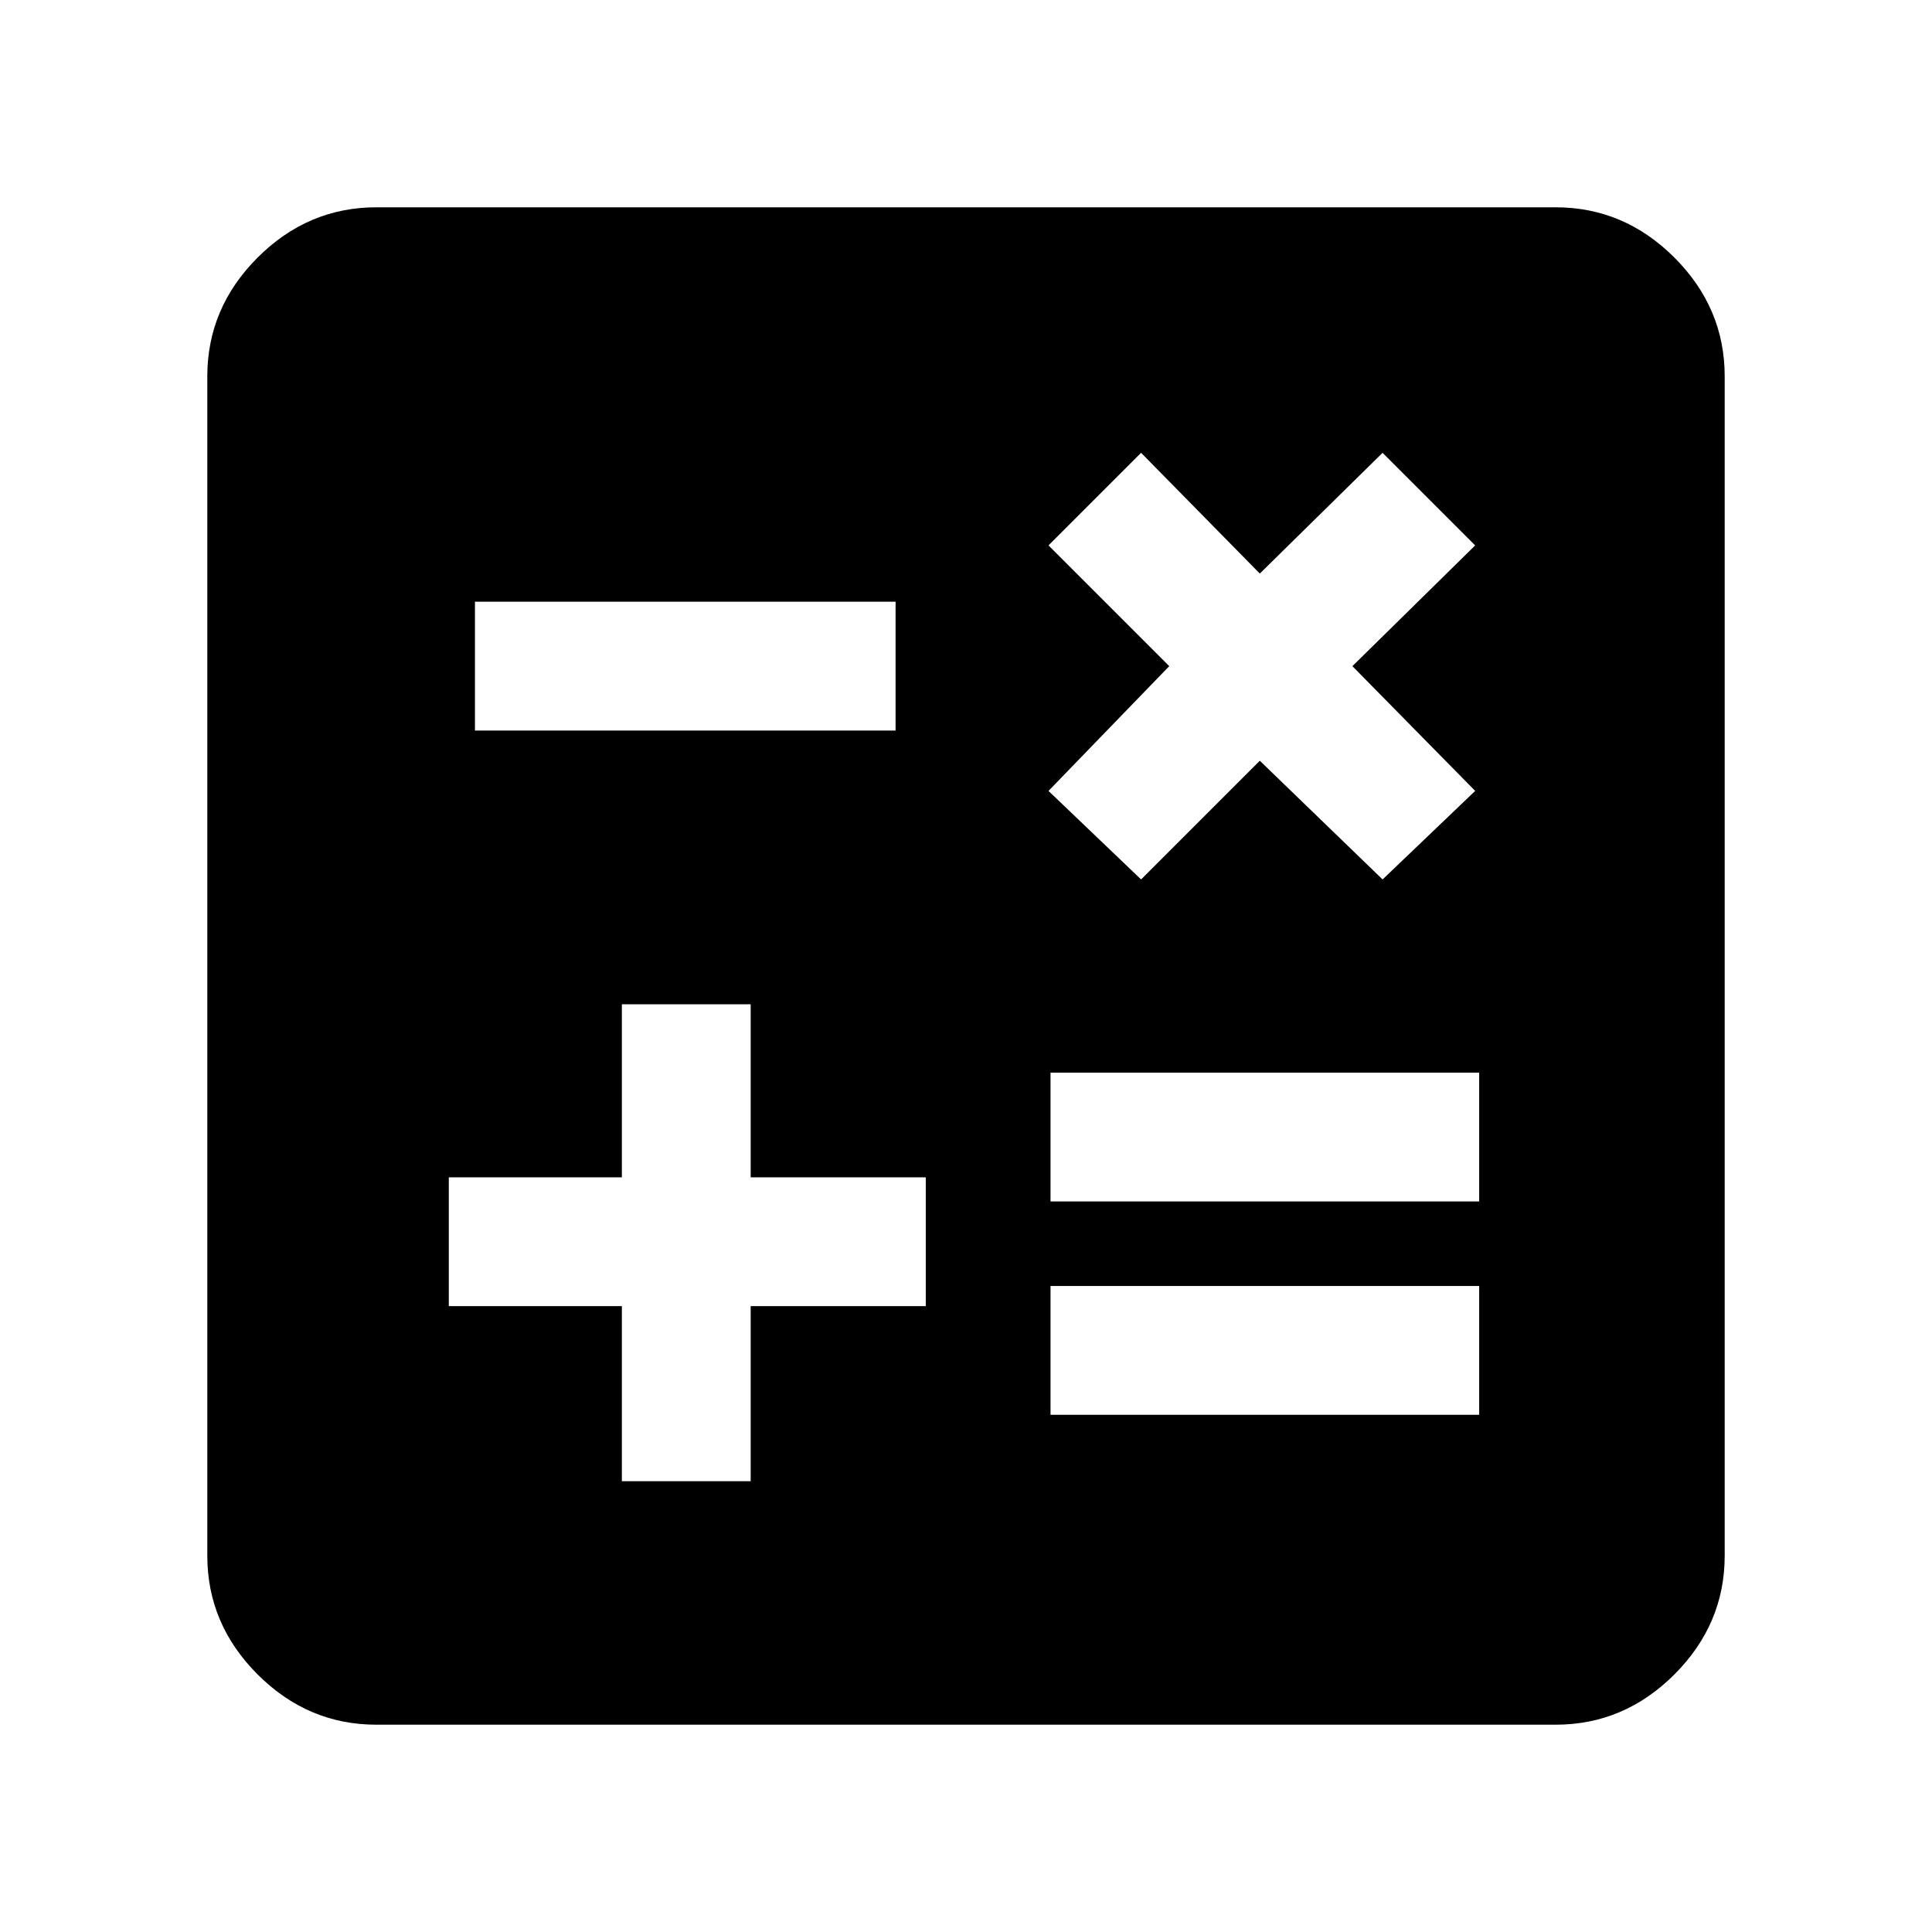 <svg xmlns="http://www.w3.org/2000/svg" height="40" width="40"><path d="M12.875 30.667h2.667v-3.625h3.625v-2.667h-3.625v-3.583h-2.667v3.583H9.292v2.667h3.583Zm8.875-1.375h8.875v-2.667H21.75Zm0-4.417h8.875v-2.667H21.75Zm1.875-6.667 2.458-2.458 2.542 2.458 1.917-1.833L28 13.792l2.542-2.5-1.917-1.917-2.542 2.5-2.458-2.5-1.917 1.917 2.5 2.5-2.5 2.583ZM9.833 15.125h8.709v-2.667H9.833ZM7.792 35.708q-1.417 0-2.459-1.041-1.041-1.042-1.041-2.459V7.792q0-1.417 1.041-2.459 1.042-1.041 2.459-1.041h24.416q1.417 0 2.459 1.041 1.041 1.042 1.041 2.459v24.416q0 1.417-1.041 2.459-1.042 1.041-2.459 1.041Z"/></svg>